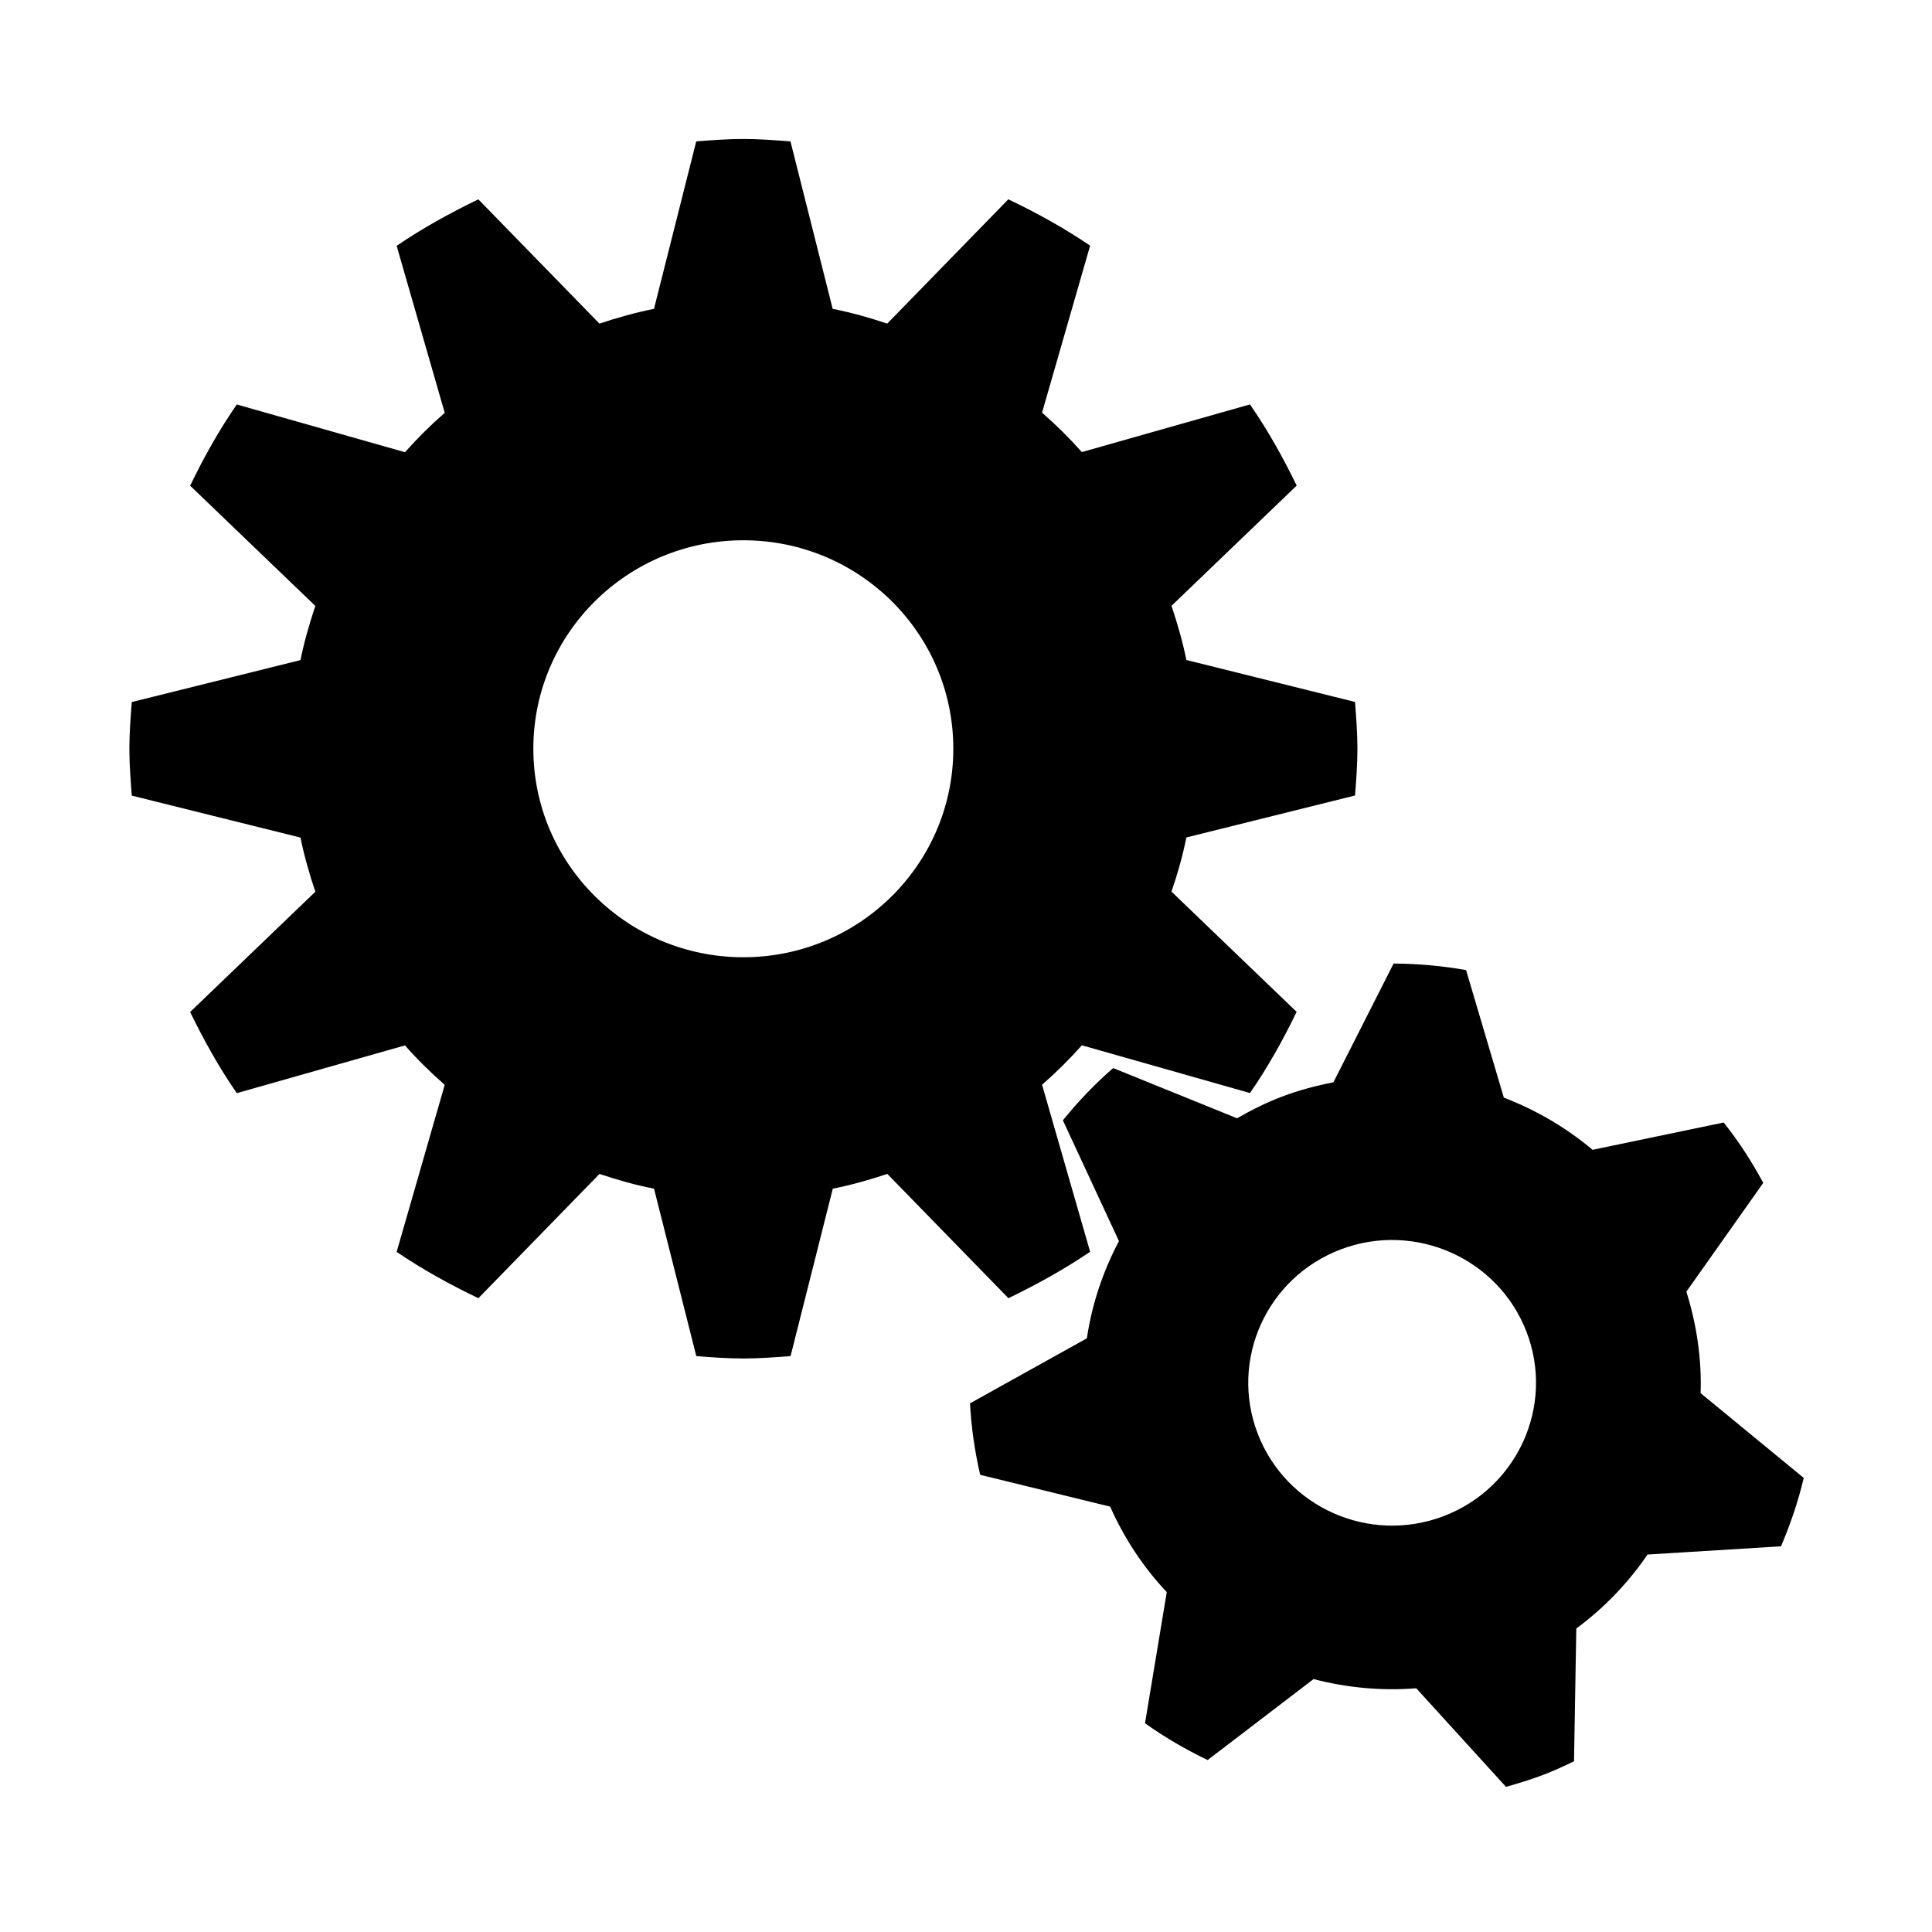 <svg xmlns="http://www.w3.org/2000/svg" width='100%' height='100%' viewBox='-5 -5 85 85' preserveAspectRatio='none'>
 <g>
  <path d="m42.961,50.073l-2.115,-7.349c0.62,-0.54 1.202,-1.117 1.751,-1.735l7.397,2.1c0.78,-1.128 1.452,-2.327 2.052,-3.571l-5.505,-5.29c0.264,-0.777 0.492,-1.568 0.655,-2.383l7.419,-1.846c0.054,-0.68 0.106,-1.363 0.106,-2.059s-0.054,-1.376 -0.106,-2.057l-7.419,-1.846c-0.166,-0.815 -0.394,-1.606 -0.655,-2.383l5.508,-5.29c-0.603,-1.242 -1.275,-2.443 -2.055,-3.571l-7.397,2.097c-0.546,-0.615 -1.131,-1.193 -1.751,-1.735l2.115,-7.347c-1.136,-0.772 -2.346,-1.441 -3.599,-2.038l-5.328,5.468c-0.78,-0.262 -1.579,-0.486 -2.4,-0.65l-1.857,-7.368c-0.688,-0.051 -1.373,-0.105 -2.074,-0.105s-1.386,0.054 -2.071,0.105l-1.859,7.368c-0.821,0.165 -1.617,0.389 -2.4,0.65l-5.328,-5.468c-1.25,0.605 -2.457,1.271 -3.594,2.046l2.115,7.347c-0.62,0.54 -1.204,1.12 -1.748,1.733l-7.4,-2.1c-0.78,1.128 -1.452,2.329 -2.052,3.573l5.508,5.29c-0.261,0.777 -0.489,1.568 -0.655,2.383l-7.421,1.846c-0.052,0.68 -0.106,1.363 -0.106,2.057s0.054,1.376 0.106,2.059l7.421,1.846c0.166,0.815 0.394,1.606 0.655,2.383l-5.508,5.29c0.601,1.242 1.272,2.443 2.052,3.571l7.4,-2.1c0.544,0.618 1.128,1.193 1.748,1.735l-2.115,7.349c1.136,0.772 2.346,1.439 3.596,2.038l5.328,-5.468c0.783,0.262 1.579,0.489 2.4,0.65l1.859,7.365c0.685,0.054 1.373,0.105 2.074,0.105s1.386,-0.054 2.074,-0.105l1.857,-7.365c0.821,-0.165 1.62,-0.391 2.4,-0.65l5.328,5.468c1.248,-0.605 2.457,-1.271 3.594,-2.043zm-15.256,-12.958c-5.102,0 -9.24,-4.108 -9.24,-9.174s4.137,-9.171 9.24,-9.171s9.237,4.105 9.237,9.171s-4.135,9.174 -9.237,9.174zm42.114,19.176c0.052,-1.476 -0.163,-2.98 -0.625,-4.464l3.382,-4.785c-0.511,-0.945 -1.087,-1.841 -1.742,-2.656l-5.768,1.201c-1.163,-0.982 -2.487,-1.749 -3.904,-2.297l-1.661,-5.611c-1.049,-0.184 -2.112,-0.283 -3.189,-0.286l-2.648,5.225c-0.758,0.146 -1.517,0.345 -2.262,0.629c-0.699,0.265 -1.351,0.594 -1.976,0.953l-5.453,-2.21c-0.807,0.707 -1.544,1.471 -2.21,2.3l2.466,5.312c-0.704,1.336 -1.188,2.775 -1.411,4.278l-5.141,2.861c0.052,1.047 0.207,2.094 0.446,3.144l5.72,1.401c0.628,1.414 1.471,2.68 2.49,3.76l-0.957,5.77c0.87,0.621 1.794,1.155 2.754,1.619l4.662,-3.563c1.457,0.381 2.982,0.526 4.518,0.405l3.947,4.337c0.544,-0.154 1.085,-0.318 1.62,-0.521c0.476,-0.178 0.924,-0.389 1.373,-0.602l0.101,-5.843c1.237,-0.915 2.292,-2.016 3.132,-3.255l5.874,-0.362c0.413,-0.969 0.758,-1.976 1,-3.009l-4.537,-3.73zm-11.317,5.417c-3.265,1.236 -6.918,-0.389 -8.166,-3.63s0.389,-6.872 3.654,-8.11c3.265,-1.236 6.924,0.389 8.172,3.63c1.245,3.241 -0.394,6.872 -3.659,8.11z" />
 </g>
</svg>